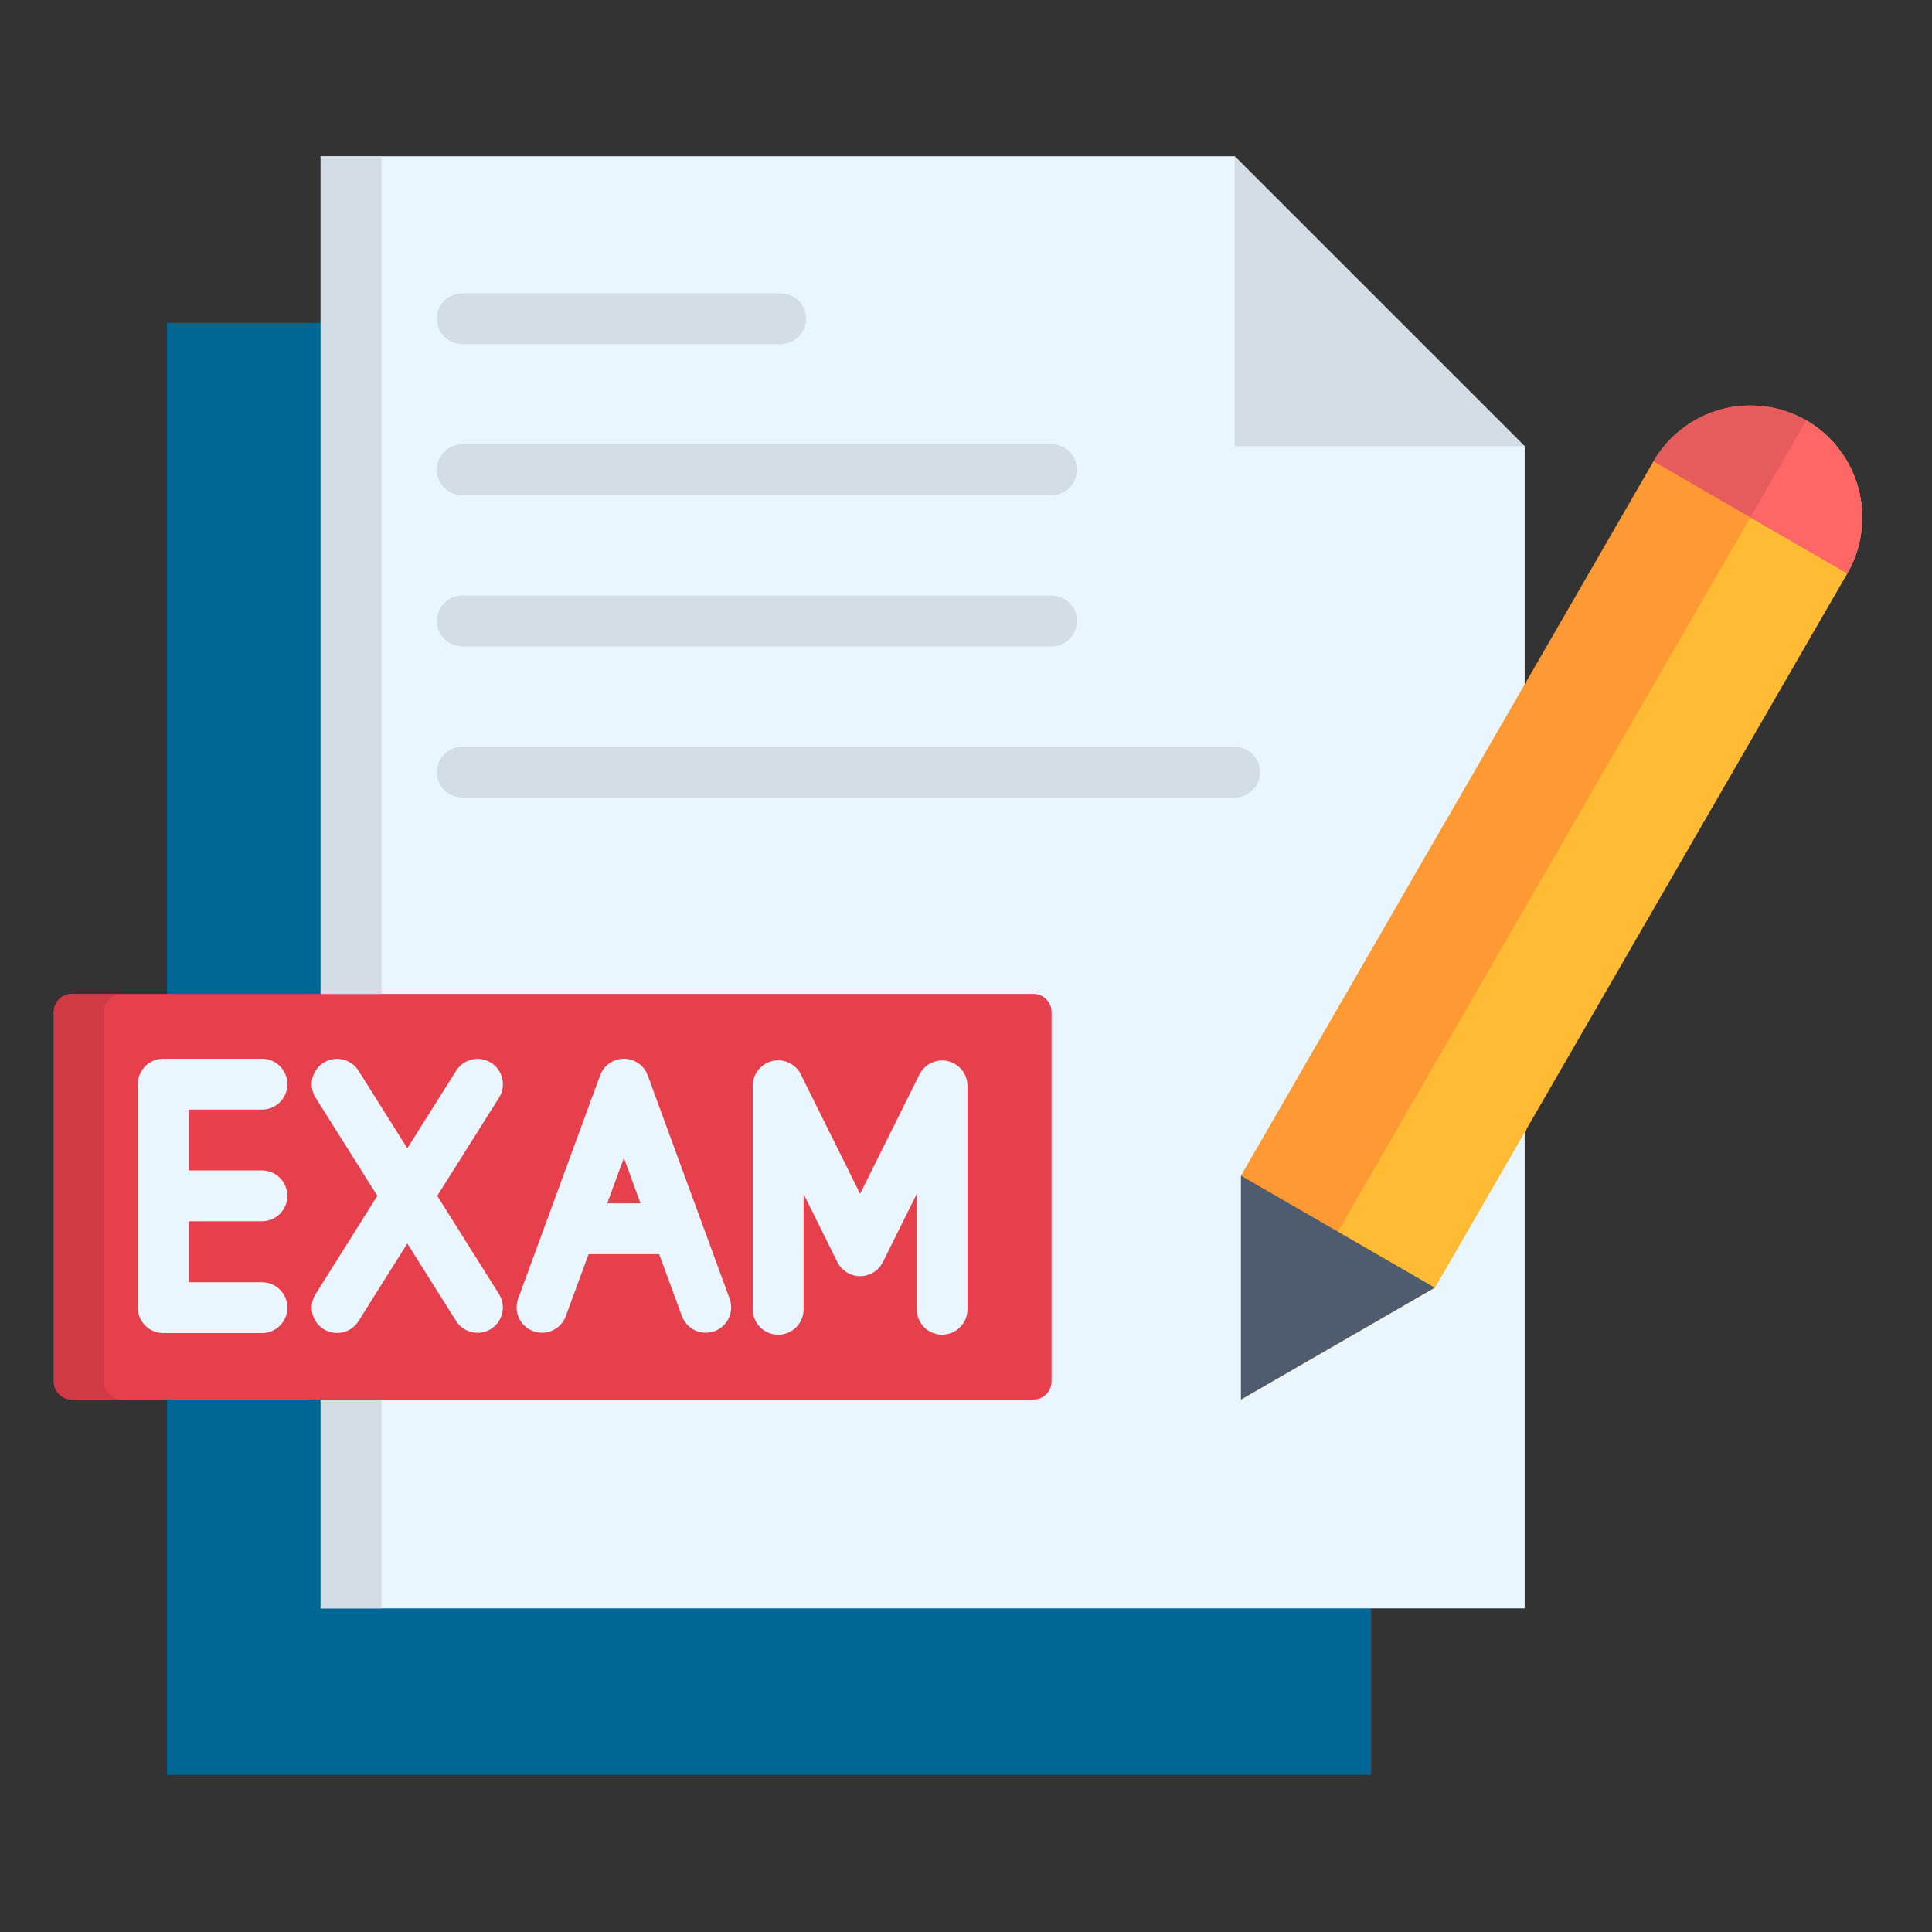 <svg xmlns="http://www.w3.org/2000/svg" xmlns:xlink="http://www.w3.org/1999/xlink" width="3000" zoomAndPan="magnify" viewBox="0 0 2250 2250" height="3000" preserveAspectRatio="xMidYMid meet" version="1.0"><rect x="0" y="0" width="2250" height="2250" fill="#333333" stroke="none"/><defs><clipPath id="ce26de0527"><path d="M 194 376 L 1597 376 L 1597 2067.09 L 194 2067.09 Z M 194 376 " clip-rule="nonzero"/></clipPath><clipPath id="f501e53671"><path d="M 373 181.68 L 1776 181.68 L 1776 1874 L 373 1874 Z M 373 181.68 " clip-rule="nonzero"/></clipPath><clipPath id="71a668f787"><path d="M 1437 181.68 L 1776 181.68 L 1776 520 L 1437 520 Z M 1437 181.68 " clip-rule="nonzero"/></clipPath><clipPath id="fc1d5b6944"><path d="M 62.664 1157 L 1225 1157 L 1225 1630 L 62.664 1630 Z M 62.664 1157 " clip-rule="nonzero"/></clipPath><clipPath id="91dac86004"><path d="M 373 181.68 L 445 181.68 L 445 1874 L 373 1874 Z M 373 181.68 " clip-rule="nonzero"/></clipPath><clipPath id="ac42d5b70e"><path d="M 62.664 1157 L 143 1157 L 143 1630 L 62.664 1630 Z M 62.664 1157 " clip-rule="nonzero"/></clipPath></defs><g clip-path="url(#ce26de0527)"><path fill="#006694" d="M 194.531 376.055 L 1596.781 376.055 L 1596.781 2067.199 L 194.531 2067.199 Z M 194.531 376.055 " fill-opacity="1" fill-rule="evenodd"/></g><g clip-path="url(#f501e53671)"><path fill="#eaf6ff" d="M 373.395 181.98 L 1437.926 181.98 L 1775.625 519.656 L 1775.625 1873.129 L 373.395 1873.129 Z M 373.395 181.98 " fill-opacity="1" fill-rule="evenodd"/></g><g clip-path="url(#71a668f787)"><path fill="#d3dde6" d="M 1437.926 181.98 L 1437.926 519.656 L 1775.625 519.656 Z M 1437.926 181.98 " fill-opacity="1" fill-rule="evenodd"/></g><path fill="#d3dde6" d="M 538.348 400.75 C 537.379 400.75 536.41 400.699 535.445 400.605 C 534.48 400.512 533.523 400.367 532.57 400.18 C 531.617 399.988 530.68 399.754 529.75 399.473 C 528.824 399.191 527.91 398.867 527.016 398.492 C 526.117 398.121 525.242 397.707 524.387 397.25 C 523.531 396.793 522.699 396.297 521.895 395.758 C 521.086 395.219 520.309 394.641 519.559 394.027 C 518.809 393.41 518.094 392.762 517.406 392.074 C 516.719 391.391 516.07 390.672 515.453 389.922 C 514.84 389.172 514.262 388.395 513.723 387.586 C 513.184 386.781 512.688 385.949 512.23 385.094 C 511.773 384.238 511.359 383.363 510.988 382.469 C 510.613 381.57 510.289 380.66 510.008 379.73 C 509.727 378.801 509.492 377.863 509.301 376.91 C 509.113 375.961 508.969 375.004 508.875 374.035 C 508.781 373.07 508.73 372.105 508.73 371.133 C 508.73 370.164 508.781 369.195 508.875 368.23 C 508.969 367.266 509.113 366.309 509.301 365.355 C 509.492 364.406 509.727 363.465 510.008 362.539 C 510.289 361.609 510.613 360.699 510.988 359.801 C 511.359 358.906 511.773 358.031 512.23 357.176 C 512.688 356.32 513.184 355.488 513.723 354.68 C 514.262 353.875 514.84 353.098 515.453 352.348 C 516.07 351.598 516.719 350.879 517.406 350.195 C 518.094 349.508 518.809 348.855 519.559 348.242 C 520.309 347.625 521.086 347.051 521.895 346.512 C 522.699 345.973 523.531 345.473 524.387 345.016 C 525.242 344.559 526.117 344.145 527.016 343.773 C 527.91 343.402 528.824 343.078 529.75 342.797 C 530.68 342.512 531.617 342.277 532.57 342.09 C 533.523 341.898 534.48 341.758 535.445 341.664 C 536.41 341.566 537.379 341.52 538.348 341.52 L 909.137 341.52 C 910.105 341.52 911.074 341.566 912.039 341.664 C 913.004 341.758 913.961 341.898 914.914 342.09 C 915.863 342.277 916.805 342.512 917.734 342.797 C 918.66 343.078 919.574 343.402 920.469 343.773 C 921.367 344.145 922.242 344.559 923.098 345.016 C 923.953 345.473 924.781 345.973 925.59 346.512 C 926.395 347.051 927.176 347.625 927.926 348.242 C 928.676 348.855 929.391 349.508 930.078 350.195 C 930.762 350.879 931.414 351.598 932.031 352.348 C 932.645 353.098 933.223 353.875 933.762 354.68 C 934.301 355.488 934.797 356.32 935.254 357.176 C 935.711 358.031 936.125 358.906 936.496 359.801 C 936.867 360.699 937.195 361.609 937.477 362.539 C 937.758 363.465 937.992 364.406 938.184 365.355 C 938.371 366.309 938.516 367.266 938.609 368.23 C 938.703 369.195 938.754 370.164 938.754 371.133 C 938.754 372.105 938.703 373.07 938.609 374.035 C 938.516 375.004 938.371 375.961 938.184 376.91 C 937.992 377.863 937.758 378.801 937.477 379.73 C 937.195 380.66 936.867 381.57 936.496 382.469 C 936.125 383.363 935.711 384.238 935.254 385.094 C 934.797 385.949 934.301 386.781 933.762 387.586 C 933.223 388.395 932.645 389.172 932.031 389.922 C 931.414 390.672 930.762 391.391 930.078 392.074 C 929.391 392.762 928.676 393.41 927.926 394.027 C 927.176 394.641 926.395 395.219 925.59 395.758 C 924.781 396.297 923.953 396.793 923.098 397.25 C 922.242 397.707 921.367 398.121 920.469 398.492 C 919.574 398.867 918.66 399.191 917.734 399.473 C 916.805 399.754 915.863 399.988 914.914 400.18 C 913.961 400.367 913.004 400.512 912.039 400.605 C 911.074 400.699 910.105 400.75 909.137 400.75 Z M 538.348 928.777 C 537.379 928.777 536.414 928.73 535.453 928.637 C 534.488 928.543 533.531 928.398 532.582 928.211 C 531.633 928.023 530.695 927.789 529.77 927.508 C 528.844 927.227 527.934 926.898 527.039 926.527 C 526.145 926.16 525.273 925.746 524.418 925.289 C 523.566 924.832 522.734 924.336 521.93 923.797 C 521.125 923.262 520.352 922.684 519.602 922.07 C 518.852 921.457 518.137 920.809 517.453 920.125 C 516.77 919.441 516.121 918.723 515.504 917.977 C 514.891 917.227 514.316 916.449 513.777 915.645 C 513.238 914.84 512.742 914.012 512.285 913.16 C 511.832 912.305 511.418 911.434 511.047 910.539 C 510.676 909.645 510.352 908.734 510.07 907.809 C 509.789 906.883 509.555 905.945 509.367 904.996 C 509.176 904.047 509.035 903.09 508.941 902.125 C 508.844 901.164 508.797 900.199 508.797 899.23 C 508.797 898.262 508.844 897.297 508.941 896.332 C 509.035 895.371 509.176 894.414 509.367 893.465 C 509.555 892.516 509.789 891.578 510.07 890.652 C 510.352 889.727 510.676 888.816 511.047 887.922 C 511.418 887.027 511.832 886.156 512.285 885.301 C 512.742 884.449 513.238 883.617 513.777 882.812 C 514.316 882.008 514.891 881.234 515.504 880.484 C 516.121 879.738 516.77 879.02 517.453 878.336 C 518.137 877.652 518.852 877.004 519.602 876.391 C 520.352 875.773 521.125 875.199 521.93 874.66 C 522.734 874.125 523.566 873.629 524.418 873.172 C 525.273 872.715 526.145 872.301 527.039 871.93 C 527.934 871.562 528.844 871.234 529.77 870.953 C 530.695 870.672 531.633 870.438 532.582 870.25 C 533.531 870.062 534.488 869.918 535.453 869.824 C 536.414 869.73 537.379 869.684 538.348 869.684 L 1437.941 869.684 C 1438.91 869.684 1439.875 869.73 1440.84 869.824 C 1441.801 869.918 1442.758 870.062 1443.707 870.25 C 1444.656 870.438 1445.594 870.672 1446.52 870.953 C 1447.445 871.234 1448.355 871.562 1449.25 871.93 C 1450.145 872.301 1451.02 872.715 1451.871 873.172 C 1452.727 873.629 1453.555 874.125 1454.359 874.66 C 1455.164 875.199 1455.941 875.773 1456.688 876.391 C 1457.438 877.004 1458.152 877.652 1458.836 878.336 C 1459.523 879.02 1460.172 879.738 1460.785 880.484 C 1461.398 881.234 1461.977 882.008 1462.512 882.812 C 1463.051 883.617 1463.547 884.449 1464.004 885.301 C 1464.461 886.156 1464.871 887.027 1465.242 887.922 C 1465.613 888.816 1465.938 889.727 1466.219 890.652 C 1466.5 891.578 1466.734 892.516 1466.926 893.465 C 1467.113 894.414 1467.254 895.371 1467.352 896.332 C 1467.445 897.297 1467.492 898.262 1467.492 899.23 C 1467.492 900.199 1467.445 901.164 1467.352 902.125 C 1467.254 903.09 1467.113 904.047 1466.926 904.996 C 1466.734 905.945 1466.5 906.883 1466.219 907.809 C 1465.938 908.734 1465.613 909.645 1465.242 910.539 C 1464.871 911.434 1464.461 912.305 1464.004 913.16 C 1463.547 914.012 1463.051 914.84 1462.512 915.645 C 1461.977 916.449 1461.398 917.227 1460.785 917.977 C 1460.172 918.723 1459.523 919.441 1458.836 920.125 C 1458.152 920.809 1457.438 921.457 1456.688 922.07 C 1455.941 922.684 1455.164 923.262 1454.359 923.797 C 1453.555 924.336 1452.727 924.832 1451.871 925.289 C 1451.02 925.746 1450.145 926.16 1449.25 926.527 C 1448.355 926.898 1447.445 927.227 1446.52 927.508 C 1445.594 927.789 1444.656 928.023 1443.707 928.211 C 1442.758 928.398 1441.801 928.543 1440.84 928.637 C 1439.875 928.73 1438.91 928.777 1437.941 928.777 Z M 538.348 752.809 C 537.379 752.809 536.41 752.762 535.445 752.664 C 534.48 752.57 533.523 752.43 532.57 752.238 C 531.617 752.051 530.68 751.816 529.75 751.531 C 528.824 751.25 527.91 750.926 527.016 750.555 C 526.117 750.184 525.242 749.77 524.387 749.312 C 523.531 748.855 522.699 748.355 521.895 747.816 C 521.086 747.277 520.309 746.703 519.559 746.086 C 518.809 745.473 518.094 744.82 517.406 744.133 C 516.719 743.449 516.07 742.73 515.453 741.98 C 514.84 741.23 514.262 740.453 513.723 739.648 C 513.184 738.84 512.688 738.008 512.23 737.152 C 511.773 736.297 511.359 735.422 510.988 734.527 C 510.613 733.629 510.289 732.719 510.008 731.789 C 509.727 730.863 509.492 729.922 509.301 728.973 C 509.113 728.02 508.969 727.062 508.875 726.098 C 508.781 725.133 508.73 724.164 508.73 723.195 C 508.73 722.223 508.781 721.258 508.875 720.293 C 508.969 719.324 509.113 718.367 509.301 717.418 C 509.492 716.465 509.727 715.527 510.008 714.598 C 510.289 713.668 510.613 712.758 510.988 711.859 C 511.359 710.965 511.773 710.09 512.23 709.234 C 512.688 708.379 513.184 707.547 513.723 706.742 C 514.262 705.934 514.84 705.156 515.453 704.406 C 516.07 703.656 516.719 702.938 517.406 702.254 C 518.094 701.566 518.809 700.918 519.559 700.301 C 520.309 699.688 521.086 699.109 521.895 698.57 C 522.699 698.031 523.531 697.535 524.387 697.078 C 525.242 696.621 526.117 696.207 527.016 695.836 C 527.91 695.465 528.824 695.137 529.75 694.855 C 530.68 694.574 531.617 694.34 532.57 694.148 C 533.523 693.961 534.48 693.816 535.445 693.723 C 536.41 693.629 537.379 693.578 538.348 693.578 L 1224.66 693.578 C 1225.629 693.578 1226.598 693.629 1227.562 693.723 C 1228.527 693.816 1229.484 693.961 1230.438 694.148 C 1231.391 694.34 1232.328 694.574 1233.258 694.855 C 1234.184 695.137 1235.098 695.465 1235.992 695.836 C 1236.891 696.207 1237.766 696.621 1238.621 697.078 C 1239.477 697.535 1240.309 698.031 1241.113 698.57 C 1241.922 699.109 1242.699 699.688 1243.449 700.301 C 1244.199 700.918 1244.914 701.566 1245.602 702.254 C 1246.289 702.938 1246.938 703.656 1247.555 704.406 C 1248.168 705.156 1248.746 705.934 1249.285 706.742 C 1249.824 707.547 1250.32 708.379 1250.777 709.234 C 1251.234 710.09 1251.652 710.965 1252.023 711.859 C 1252.395 712.758 1252.719 713.668 1253 714.598 C 1253.281 715.527 1253.52 716.465 1253.707 717.418 C 1253.895 718.367 1254.039 719.324 1254.133 720.293 C 1254.23 721.258 1254.277 722.223 1254.277 723.195 C 1254.277 724.164 1254.23 725.133 1254.133 726.098 C 1254.039 727.062 1253.895 728.02 1253.707 728.973 C 1253.52 729.922 1253.281 730.863 1253 731.789 C 1252.719 732.719 1252.395 733.629 1252.023 734.527 C 1251.648 735.422 1251.234 736.297 1250.777 737.152 C 1250.32 738.008 1249.824 738.84 1249.285 739.648 C 1248.746 740.453 1248.168 741.23 1247.555 741.98 C 1246.938 742.73 1246.289 743.449 1245.602 744.133 C 1244.914 744.82 1244.199 745.473 1243.449 746.086 C 1242.699 746.703 1241.922 747.277 1241.113 747.816 C 1240.309 748.355 1239.477 748.855 1238.621 749.312 C 1237.766 749.77 1236.891 750.184 1235.992 750.555 C 1235.098 750.926 1234.184 751.25 1233.258 751.531 C 1232.328 751.816 1231.391 752.051 1230.438 752.238 C 1229.484 752.43 1228.527 752.57 1227.562 752.664 C 1226.598 752.762 1225.629 752.809 1224.66 752.809 Z M 538.348 576.719 C 537.379 576.719 536.41 576.672 535.445 576.574 C 534.48 576.48 533.523 576.34 532.57 576.148 C 531.617 575.961 530.68 575.727 529.75 575.445 C 528.824 575.16 527.91 574.836 527.016 574.465 C 526.117 574.094 525.242 573.68 524.387 573.223 C 523.531 572.766 522.699 572.266 521.895 571.727 C 521.086 571.188 520.309 570.613 519.559 569.996 C 518.809 569.383 518.094 568.73 517.406 568.043 C 516.719 567.359 516.07 566.641 515.453 565.891 C 514.84 565.141 514.262 564.363 513.723 563.559 C 513.184 562.75 512.688 561.918 512.23 561.066 C 511.773 560.211 511.359 559.332 510.988 558.438 C 510.613 557.543 510.289 556.629 510.008 555.699 C 509.727 554.773 509.492 553.832 509.301 552.883 C 509.113 551.93 508.969 550.973 508.875 550.008 C 508.781 549.043 508.73 548.074 508.73 547.105 C 508.73 546.133 508.781 545.168 508.875 544.203 C 508.969 543.238 509.113 542.277 509.301 541.328 C 509.492 540.375 509.727 539.438 510.008 538.508 C 510.289 537.578 510.613 536.668 510.988 535.773 C 511.359 534.875 511.773 534 512.23 533.145 C 512.688 532.289 513.184 531.457 513.723 530.652 C 514.262 529.844 514.84 529.066 515.453 528.316 C 516.07 527.566 516.719 526.852 517.406 526.164 C 518.094 525.477 518.809 524.828 519.559 524.211 C 520.309 523.598 521.086 523.02 521.895 522.48 C 522.699 521.941 523.531 521.445 524.387 520.988 C 525.242 520.531 526.117 520.117 527.016 519.746 C 527.91 519.375 528.824 519.047 529.75 518.766 C 530.68 518.484 531.617 518.25 532.57 518.059 C 533.523 517.871 534.48 517.727 535.445 517.633 C 536.41 517.539 537.379 517.492 538.348 517.492 L 1224.66 517.492 C 1225.629 517.492 1226.598 517.539 1227.562 517.633 C 1228.527 517.727 1229.484 517.871 1230.438 518.059 C 1231.391 518.25 1232.328 518.484 1233.258 518.766 C 1234.184 519.047 1235.098 519.375 1235.992 519.746 C 1236.891 520.117 1237.766 520.531 1238.621 520.988 C 1239.477 521.445 1240.309 521.941 1241.113 522.48 C 1241.922 523.02 1242.699 523.598 1243.449 524.211 C 1244.199 524.828 1244.914 525.477 1245.602 526.164 C 1246.289 526.852 1246.938 527.566 1247.555 528.316 C 1248.168 529.066 1248.746 529.844 1249.285 530.652 C 1249.824 531.457 1250.32 532.289 1250.777 533.145 C 1251.238 534 1251.652 534.875 1252.023 535.773 C 1252.395 536.668 1252.719 537.578 1253 538.508 C 1253.281 539.438 1253.52 540.375 1253.707 541.328 C 1253.895 542.277 1254.039 543.238 1254.133 544.203 C 1254.23 545.168 1254.277 546.133 1254.277 547.105 C 1254.277 548.074 1254.23 549.043 1254.133 550.008 C 1254.039 550.973 1253.895 551.93 1253.707 552.883 C 1253.52 553.832 1253.281 554.773 1253 555.699 C 1252.719 556.629 1252.395 557.543 1252.023 558.438 C 1251.652 559.332 1251.238 560.211 1250.777 561.066 C 1250.32 561.918 1249.824 562.75 1249.285 563.559 C 1248.746 564.363 1248.168 565.141 1247.555 565.891 C 1246.938 566.641 1246.289 567.359 1245.602 568.043 C 1244.914 568.73 1244.199 569.383 1243.449 569.996 C 1242.699 570.613 1241.922 571.188 1241.113 571.727 C 1240.309 572.266 1239.477 572.766 1238.621 573.223 C 1237.766 573.68 1236.891 574.094 1235.992 574.465 C 1235.098 574.836 1234.184 575.16 1233.258 575.445 C 1232.328 575.727 1231.391 575.961 1230.438 576.148 C 1229.484 576.34 1228.527 576.48 1227.562 576.574 C 1226.598 576.672 1225.629 576.719 1224.66 576.719 Z M 538.348 576.719 " fill-opacity="1" fill-rule="nonzero"/><g clip-path="url(#fc1d5b6944)"><path fill="#e6404d" d="M 83.762 1157.496 L 1203.562 1157.496 C 1204.25 1157.496 1204.938 1157.527 1205.621 1157.598 C 1206.309 1157.664 1206.988 1157.766 1207.664 1157.898 C 1208.34 1158.031 1209.004 1158.199 1209.664 1158.398 C 1210.324 1158.598 1210.973 1158.828 1211.605 1159.09 C 1212.242 1159.355 1212.867 1159.648 1213.473 1159.973 C 1214.082 1160.293 1214.672 1160.648 1215.246 1161.027 C 1215.816 1161.41 1216.371 1161.816 1216.902 1162.254 C 1217.438 1162.688 1217.949 1163.148 1218.438 1163.633 C 1218.926 1164.121 1219.387 1164.629 1219.824 1165.156 C 1220.266 1165.688 1220.676 1166.238 1221.062 1166.812 C 1221.445 1167.383 1221.801 1167.969 1222.129 1168.574 C 1222.453 1169.18 1222.75 1169.801 1223.02 1170.438 C 1223.285 1171.07 1223.52 1171.719 1223.723 1172.375 C 1223.926 1173.031 1224.094 1173.699 1224.234 1174.375 C 1224.371 1175.047 1224.477 1175.727 1224.547 1176.414 C 1224.617 1177.098 1224.656 1177.785 1224.66 1178.473 L 1224.66 1608.812 C 1224.66 1609.504 1224.625 1610.191 1224.555 1610.879 C 1224.488 1611.566 1224.383 1612.25 1224.25 1612.926 C 1224.113 1613.602 1223.945 1614.27 1223.746 1614.934 C 1223.543 1615.594 1223.309 1616.242 1223.047 1616.879 C 1222.781 1617.52 1222.484 1618.141 1222.16 1618.75 C 1221.832 1619.359 1221.477 1619.949 1221.094 1620.523 C 1220.711 1621.098 1220.301 1621.652 1219.859 1622.188 C 1219.422 1622.719 1218.961 1623.23 1218.473 1623.719 C 1217.984 1624.207 1217.473 1624.672 1216.938 1625.109 C 1216.402 1625.547 1215.852 1625.957 1215.277 1626.344 C 1214.703 1626.727 1214.109 1627.082 1213.5 1627.406 C 1212.891 1627.734 1212.27 1628.027 1211.633 1628.293 C 1210.992 1628.559 1210.344 1628.789 1209.684 1628.992 C 1209.023 1629.191 1208.352 1629.363 1207.676 1629.496 C 1207 1629.633 1206.316 1629.734 1205.629 1629.805 C 1204.941 1629.871 1204.254 1629.906 1203.562 1629.906 L 83.762 1629.906 C 83.074 1629.906 82.383 1629.871 81.695 1629.805 C 81.008 1629.734 80.328 1629.633 79.648 1629.496 C 78.973 1629.363 78.305 1629.191 77.645 1628.992 C 76.98 1628.793 76.332 1628.559 75.695 1628.293 C 75.059 1628.027 74.434 1627.734 73.824 1627.406 C 73.215 1627.082 72.625 1626.727 72.051 1626.344 C 71.477 1625.957 70.922 1625.547 70.387 1625.109 C 69.855 1624.672 69.344 1624.207 68.855 1623.719 C 68.367 1623.23 67.902 1622.719 67.465 1622.188 C 67.027 1621.652 66.617 1621.098 66.23 1620.523 C 65.848 1619.949 65.492 1619.359 65.168 1618.75 C 64.84 1618.141 64.547 1617.52 64.281 1616.879 C 64.016 1616.242 63.781 1615.594 63.582 1614.934 C 63.379 1614.27 63.211 1613.602 63.078 1612.926 C 62.941 1612.25 62.84 1611.566 62.77 1610.879 C 62.703 1610.191 62.668 1609.504 62.664 1608.812 L 62.664 1178.473 C 62.672 1177.785 62.707 1177.098 62.777 1176.414 C 62.852 1175.727 62.953 1175.047 63.094 1174.375 C 63.23 1173.699 63.402 1173.031 63.605 1172.375 C 63.809 1171.719 64.043 1171.07 64.309 1170.438 C 64.574 1169.801 64.871 1169.18 65.199 1168.574 C 65.523 1167.969 65.879 1167.383 66.266 1166.812 C 66.648 1166.238 67.062 1165.688 67.5 1165.16 C 67.938 1164.629 68.402 1164.121 68.891 1163.633 C 69.379 1163.148 69.887 1162.688 70.422 1162.254 C 70.953 1161.816 71.508 1161.41 72.082 1161.027 C 72.652 1160.648 73.246 1160.293 73.852 1159.973 C 74.461 1159.648 75.082 1159.355 75.719 1159.09 C 76.355 1158.828 77.004 1158.598 77.66 1158.398 C 78.32 1158.199 78.988 1158.031 79.664 1157.898 C 80.336 1157.766 81.02 1157.664 81.703 1157.598 C 82.387 1157.527 83.074 1157.496 83.762 1157.496 Z M 83.762 1157.496 " fill-opacity="1" fill-rule="evenodd"/></g><path fill="#eaf6ff" d="M 658.828 1533.055 C 658.488 1533.949 658.102 1534.832 657.676 1535.691 C 657.246 1536.551 656.777 1537.391 656.27 1538.203 C 655.758 1539.02 655.211 1539.809 654.625 1540.566 C 654.039 1541.328 653.418 1542.062 652.758 1542.762 C 652.102 1543.461 651.41 1544.129 650.688 1544.762 C 649.965 1545.398 649.215 1545.992 648.434 1546.555 C 647.652 1547.113 646.848 1547.637 646.016 1548.117 C 645.184 1548.598 644.332 1549.039 643.457 1549.438 C 642.582 1549.836 641.691 1550.191 640.781 1550.5 C 639.871 1550.812 638.949 1551.078 638.016 1551.301 C 637.078 1551.523 636.137 1551.699 635.184 1551.828 C 634.23 1551.957 633.273 1552.039 632.316 1552.078 C 631.355 1552.113 630.395 1552.102 629.434 1552.047 C 628.477 1551.988 627.523 1551.883 626.574 1551.734 C 625.625 1551.582 624.684 1551.387 623.754 1551.145 C 622.824 1550.902 621.906 1550.617 621.004 1550.285 C 620.102 1549.953 619.219 1549.582 618.355 1549.164 C 617.488 1548.746 616.645 1548.289 615.824 1547.789 C 615.004 1547.289 614.207 1546.75 613.441 1546.172 C 612.672 1545.594 611.934 1544.98 611.227 1544.332 C 610.516 1543.684 609.84 1543.004 609.199 1542.285 C 608.555 1541.57 607.949 1540.828 607.383 1540.055 C 606.812 1539.281 606.281 1538.48 605.789 1537.652 C 605.297 1536.828 604.848 1535.98 604.438 1535.109 C 604.031 1534.242 603.664 1533.352 603.344 1532.449 C 603.02 1531.543 602.742 1530.625 602.512 1529.691 C 602.277 1528.758 602.09 1527.816 601.949 1526.867 C 601.809 1525.918 601.715 1524.961 601.668 1524 C 601.617 1523.043 601.617 1522.082 601.664 1521.121 C 601.711 1520.164 601.801 1519.207 601.941 1518.258 C 602.082 1517.305 602.266 1516.363 602.496 1515.43 C 602.727 1514.496 603.004 1513.578 603.324 1512.672 L 698.867 1252.434 C 699.383 1251.02 700.004 1249.652 700.73 1248.332 C 701.457 1247.016 702.277 1245.758 703.195 1244.562 C 704.113 1243.371 705.113 1242.254 706.203 1241.211 C 707.293 1240.172 708.453 1239.219 709.688 1238.355 C 710.918 1237.496 712.211 1236.73 713.562 1236.066 C 714.914 1235.398 716.305 1234.84 717.742 1234.387 C 719.18 1233.938 720.641 1233.594 722.129 1233.367 C 723.617 1233.137 725.113 1233.023 726.621 1233.023 C 728.125 1233.023 729.621 1233.137 731.109 1233.367 C 732.598 1233.594 734.059 1233.938 735.496 1234.387 C 736.934 1234.84 738.324 1235.398 739.676 1236.066 C 741.027 1236.73 742.32 1237.496 743.551 1238.355 C 744.785 1239.219 745.945 1240.172 747.035 1241.211 C 748.125 1242.254 749.125 1243.371 750.043 1244.562 C 750.961 1245.758 751.781 1247.016 752.508 1248.332 C 753.234 1249.652 753.855 1251.02 754.371 1252.434 L 849.801 1512.672 C 850.121 1513.578 850.395 1514.496 850.629 1515.43 C 850.859 1516.363 851.043 1517.305 851.184 1518.258 C 851.32 1519.207 851.414 1520.164 851.461 1521.121 C 851.504 1522.082 851.504 1523.043 851.457 1524 C 851.41 1524.961 851.316 1525.918 851.172 1526.867 C 851.031 1527.816 850.848 1528.758 850.613 1529.691 C 850.379 1530.625 850.102 1531.543 849.781 1532.449 C 849.457 1533.352 849.094 1534.242 848.684 1535.109 C 848.273 1535.98 847.824 1536.828 847.332 1537.652 C 846.844 1538.48 846.312 1539.281 845.742 1540.055 C 845.172 1540.828 844.566 1541.57 843.926 1542.285 C 843.281 1543.004 842.605 1543.684 841.898 1544.332 C 841.191 1544.98 840.453 1545.594 839.684 1546.172 C 838.914 1546.75 838.121 1547.289 837.301 1547.789 C 836.477 1548.285 835.637 1548.746 834.77 1549.164 C 833.902 1549.582 833.02 1549.953 832.117 1550.285 C 831.215 1550.617 830.301 1550.902 829.371 1551.145 C 828.438 1551.387 827.5 1551.582 826.551 1551.734 C 825.602 1551.883 824.648 1551.988 823.688 1552.047 C 822.73 1552.102 821.77 1552.113 820.809 1552.078 C 819.848 1552.039 818.891 1551.957 817.941 1551.828 C 816.988 1551.699 816.043 1551.523 815.109 1551.301 C 814.172 1551.078 813.25 1550.812 812.344 1550.5 C 811.434 1550.191 810.543 1549.836 809.668 1549.438 C 808.793 1549.039 807.938 1548.598 807.109 1548.117 C 806.277 1547.637 805.469 1547.113 804.688 1546.555 C 803.906 1545.992 803.156 1545.398 802.434 1544.762 C 801.711 1544.129 801.02 1543.461 800.363 1542.762 C 799.707 1542.062 799.086 1541.328 798.496 1540.566 C 797.91 1539.809 797.363 1539.02 796.855 1538.203 C 796.344 1537.391 795.875 1536.551 795.449 1535.691 C 795.02 1534.832 794.637 1533.949 794.293 1533.055 L 767.68 1460.664 L 685.43 1460.664 Z M 726.562 1348.449 L 707.145 1401.434 L 745.984 1401.434 Z M 417.508 1538.566 C 416.996 1539.383 416.441 1540.176 415.852 1540.938 C 415.258 1541.703 414.629 1542.438 413.965 1543.141 C 413.301 1543.84 412.605 1544.508 411.875 1545.145 C 411.145 1545.777 410.387 1546.375 409.598 1546.934 C 408.809 1547.492 407.996 1548.012 407.156 1548.492 C 406.316 1548.973 405.457 1549.41 404.574 1549.805 C 403.691 1550.199 402.793 1550.551 401.875 1550.855 C 400.957 1551.164 400.027 1551.422 399.086 1551.637 C 398.145 1551.855 397.191 1552.023 396.234 1552.145 C 395.273 1552.266 394.312 1552.34 393.344 1552.367 C 392.379 1552.395 391.414 1552.375 390.449 1552.305 C 389.484 1552.238 388.527 1552.125 387.574 1551.961 C 386.621 1551.801 385.676 1551.594 384.742 1551.336 C 383.812 1551.082 382.895 1550.785 381.988 1550.438 C 381.086 1550.094 380.203 1549.707 379.336 1549.273 C 378.473 1548.844 377.629 1548.371 376.812 1547.855 C 375.992 1547.34 375.203 1546.789 374.438 1546.195 C 373.672 1545.605 372.941 1544.977 372.238 1544.312 C 371.535 1543.648 370.867 1542.953 370.234 1542.223 C 369.598 1541.492 369 1540.734 368.441 1539.945 C 367.883 1539.156 367.363 1538.344 366.883 1537.504 C 366.402 1536.664 365.969 1535.805 365.57 1534.922 C 365.176 1534.039 364.828 1533.137 364.52 1532.223 C 364.215 1531.305 363.953 1530.375 363.738 1529.434 C 363.523 1528.492 363.355 1527.539 363.23 1526.582 C 363.109 1525.621 363.035 1524.66 363.008 1523.691 C 362.98 1522.727 363 1521.762 363.07 1520.797 C 363.137 1519.832 363.25 1518.875 363.414 1517.922 C 363.574 1516.969 363.785 1516.023 364.039 1515.094 C 364.293 1514.16 364.594 1513.242 364.938 1512.34 C 365.281 1511.434 365.668 1510.551 366.102 1509.688 C 366.531 1508.82 367.004 1507.98 367.52 1507.16 L 439.449 1392.68 L 367.523 1278.336 C 367.012 1277.52 366.539 1276.676 366.109 1275.812 C 365.676 1274.949 365.289 1274.062 364.945 1273.16 C 364.602 1272.258 364.305 1271.34 364.051 1270.406 C 363.797 1269.477 363.59 1268.531 363.426 1267.582 C 363.266 1266.629 363.152 1265.668 363.086 1264.707 C 363.02 1263.742 363 1262.777 363.027 1261.812 C 363.055 1260.848 363.129 1259.883 363.25 1258.926 C 363.375 1257.969 363.543 1257.016 363.758 1256.074 C 363.973 1255.133 364.234 1254.203 364.539 1253.289 C 364.848 1252.371 365.199 1251.473 365.594 1250.59 C 365.988 1249.711 366.426 1248.848 366.906 1248.012 C 367.383 1247.172 367.902 1246.359 368.461 1245.57 C 369.023 1244.781 369.617 1244.023 370.254 1243.293 C 370.887 1242.566 371.555 1241.867 372.258 1241.207 C 372.957 1240.543 373.691 1239.914 374.457 1239.32 C 375.219 1238.73 376.012 1238.176 376.828 1237.664 C 377.648 1237.148 378.488 1236.676 379.352 1236.246 C 380.219 1235.812 381.102 1235.426 382.004 1235.082 C 382.906 1234.738 383.824 1234.438 384.754 1234.184 C 385.688 1233.93 386.629 1233.719 387.582 1233.559 C 388.535 1233.395 389.492 1233.281 390.457 1233.211 C 391.422 1233.145 392.387 1233.125 393.352 1233.152 C 394.316 1233.176 395.281 1233.25 396.238 1233.375 C 397.195 1233.496 398.148 1233.664 399.09 1233.875 C 400.031 1234.09 400.961 1234.352 401.879 1234.656 C 402.793 1234.965 403.691 1235.312 404.574 1235.707 C 405.457 1236.102 406.316 1236.539 407.156 1237.016 C 407.996 1237.496 408.812 1238.012 409.598 1238.57 C 410.387 1239.129 411.148 1239.727 411.875 1240.359 C 412.605 1240.992 413.305 1241.66 413.969 1242.363 C 414.633 1243.062 415.262 1243.797 415.852 1244.559 C 416.445 1245.32 417 1246.113 417.516 1246.93 L 474.336 1337.316 L 531.281 1246.93 C 531.797 1246.113 532.348 1245.324 532.941 1244.562 C 533.531 1243.801 534.16 1243.066 534.824 1242.367 C 535.488 1241.668 536.184 1241 536.914 1240.367 C 537.645 1239.734 538.402 1239.141 539.191 1238.582 C 539.977 1238.027 540.789 1237.508 541.629 1237.031 C 542.469 1236.555 543.328 1236.117 544.207 1235.723 C 545.09 1235.332 545.988 1234.98 546.906 1234.676 C 547.82 1234.371 548.75 1234.113 549.691 1233.898 C 550.633 1233.684 551.582 1233.52 552.539 1233.398 C 553.496 1233.277 554.457 1233.203 555.422 1233.176 C 556.387 1233.152 557.352 1233.172 558.312 1233.242 C 559.277 1233.309 560.234 1233.426 561.184 1233.59 C 562.137 1233.75 563.078 1233.961 564.008 1234.215 C 564.938 1234.469 565.855 1234.77 566.754 1235.117 C 567.656 1235.461 568.539 1235.848 569.402 1236.281 C 570.266 1236.715 571.105 1237.188 571.922 1237.699 C 572.738 1238.215 573.527 1238.77 574.289 1239.359 C 575.051 1239.953 575.785 1240.578 576.484 1241.242 C 577.184 1241.906 577.852 1242.602 578.484 1243.332 C 579.117 1244.062 579.711 1244.82 580.27 1245.609 C 580.824 1246.395 581.344 1247.207 581.82 1248.047 C 582.301 1248.887 582.734 1249.746 583.129 1250.625 C 583.52 1251.508 583.871 1252.406 584.176 1253.324 C 584.48 1254.238 584.738 1255.168 584.953 1256.105 C 585.168 1257.047 585.336 1257.996 585.453 1258.957 C 585.574 1259.914 585.648 1260.875 585.676 1261.84 C 585.699 1262.805 585.68 1263.766 585.609 1264.73 C 585.543 1265.691 585.426 1266.648 585.266 1267.602 C 585.102 1268.551 584.891 1269.492 584.637 1270.422 C 584.383 1271.355 584.082 1272.27 583.738 1273.172 C 583.391 1274.074 583.004 1274.953 582.57 1275.816 C 582.141 1276.68 581.668 1277.52 581.152 1278.336 L 509.223 1392.68 L 581.152 1507.16 C 581.66 1507.977 582.125 1508.816 582.551 1509.68 C 582.977 1510.543 583.359 1511.422 583.699 1512.32 C 584.039 1513.223 584.332 1514.137 584.582 1515.062 C 584.832 1515.992 585.035 1516.93 585.195 1517.879 C 585.352 1518.828 585.465 1519.781 585.527 1520.742 C 585.594 1521.699 585.609 1522.66 585.582 1523.621 C 585.551 1524.582 585.477 1525.539 585.352 1526.496 C 585.23 1527.449 585.059 1528.395 584.844 1529.328 C 584.629 1530.266 584.367 1531.191 584.062 1532.102 C 583.754 1533.016 583.406 1533.91 583.012 1534.785 C 582.617 1535.664 582.18 1536.52 581.703 1537.355 C 581.227 1538.188 580.711 1538.996 580.152 1539.781 C 579.594 1540.566 579 1541.32 578.371 1542.047 C 577.742 1542.773 577.074 1543.465 576.379 1544.125 C 575.68 1544.785 574.949 1545.41 574.191 1546 C 573.43 1546.59 572.645 1547.141 571.828 1547.652 C 571.016 1548.164 570.18 1548.637 569.32 1549.066 C 568.461 1549.5 567.582 1549.887 566.684 1550.23 C 565.785 1550.574 564.871 1550.875 563.945 1551.129 C 563.02 1551.383 562.082 1551.594 561.133 1551.758 C 560.188 1551.922 559.234 1552.039 558.273 1552.105 C 557.316 1552.176 556.355 1552.199 555.395 1552.176 C 554.434 1552.152 553.473 1552.082 552.52 1551.965 C 551.566 1551.848 550.617 1551.684 549.68 1551.473 C 548.742 1551.262 547.816 1551.004 546.902 1550.703 C 545.988 1550.402 545.094 1550.059 544.215 1549.672 C 543.336 1549.281 542.477 1548.852 541.641 1548.379 C 540.801 1547.906 539.988 1547.395 539.203 1546.84 C 538.414 1546.289 537.656 1545.699 536.926 1545.074 C 536.199 1544.445 535.5 1543.785 534.836 1543.09 C 534.172 1542.398 533.543 1541.672 532.949 1540.914 C 532.355 1540.16 531.797 1539.375 531.281 1538.566 L 474.332 1448.184 Z M 160.488 1262.621 C 160.492 1261.652 160.543 1260.684 160.637 1259.719 C 160.734 1258.758 160.879 1257.797 161.07 1256.848 C 161.258 1255.898 161.496 1254.957 161.777 1254.031 C 162.062 1253.105 162.387 1252.191 162.758 1251.297 C 163.133 1250.402 163.547 1249.527 164.004 1248.672 C 164.461 1247.816 164.961 1246.988 165.5 1246.184 C 166.039 1245.375 166.613 1244.598 167.23 1243.848 C 167.844 1243.102 168.496 1242.383 169.18 1241.699 C 169.867 1241.012 170.586 1240.363 171.332 1239.746 C 172.082 1239.133 172.859 1238.555 173.664 1238.016 C 174.473 1237.477 175.301 1236.977 176.156 1236.52 C 177.012 1236.062 177.887 1235.648 178.781 1235.277 C 179.676 1234.906 180.59 1234.578 181.516 1234.297 C 182.441 1234.012 183.383 1233.777 184.332 1233.586 C 185.281 1233.395 186.242 1233.25 187.207 1233.156 C 188.168 1233.059 189.137 1233.008 190.105 1233.008 C 190.867 1232.988 191.629 1233.027 192.387 1233.125 C 193.102 1233.027 193.82 1232.988 194.539 1233.008 L 305.062 1233.008 C 306.031 1233.008 307 1233.055 307.965 1233.148 C 308.93 1233.246 309.891 1233.387 310.84 1233.574 C 311.793 1233.766 312.73 1234 313.66 1234.281 C 314.59 1234.562 315.5 1234.891 316.395 1235.262 C 317.293 1235.633 318.168 1236.047 319.023 1236.504 C 319.879 1236.961 320.711 1237.461 321.516 1237.996 C 322.324 1238.535 323.102 1239.113 323.852 1239.73 C 324.602 1240.344 325.32 1240.996 326.004 1241.68 C 326.691 1242.367 327.34 1243.086 327.957 1243.836 C 328.57 1244.586 329.148 1245.363 329.688 1246.168 C 330.227 1246.977 330.723 1247.805 331.184 1248.66 C 331.641 1249.516 332.055 1250.391 332.426 1251.289 C 332.797 1252.184 333.121 1253.098 333.402 1254.023 C 333.684 1254.953 333.922 1255.895 334.109 1256.844 C 334.301 1257.797 334.441 1258.754 334.535 1259.719 C 334.633 1260.684 334.68 1261.652 334.68 1262.621 C 334.68 1263.59 334.633 1264.559 334.535 1265.523 C 334.441 1266.488 334.301 1267.449 334.109 1268.398 C 333.922 1269.352 333.684 1270.289 333.402 1271.219 C 333.121 1272.145 332.797 1273.059 332.426 1273.953 C 332.055 1274.852 331.641 1275.727 331.184 1276.582 C 330.723 1277.438 330.227 1278.266 329.688 1279.074 C 329.148 1279.879 328.57 1280.66 327.957 1281.41 C 327.34 1282.156 326.691 1282.875 326.004 1283.562 C 325.32 1284.246 324.602 1284.898 323.852 1285.512 C 323.102 1286.129 322.324 1286.707 321.516 1287.246 C 320.711 1287.785 319.879 1288.281 319.023 1288.738 C 318.168 1289.195 317.293 1289.609 316.395 1289.98 C 315.5 1290.352 314.586 1290.68 313.66 1290.961 C 312.73 1291.242 311.793 1291.477 310.84 1291.668 C 309.891 1291.855 308.93 1291.996 307.965 1292.094 C 307 1292.188 306.031 1292.234 305.062 1292.234 L 219.711 1292.234 L 219.711 1363.078 L 305.062 1363.078 C 306.031 1363.082 306.996 1363.129 307.961 1363.227 C 308.926 1363.324 309.883 1363.469 310.832 1363.66 C 311.781 1363.848 312.719 1364.086 313.648 1364.367 C 314.574 1364.652 315.484 1364.977 316.379 1365.352 C 317.273 1365.723 318.148 1366.137 319 1366.594 C 319.855 1367.051 320.684 1367.551 321.488 1368.09 C 322.293 1368.629 323.07 1369.207 323.816 1369.82 C 324.566 1370.438 325.281 1371.09 325.969 1371.773 C 326.652 1372.461 327.301 1373.176 327.914 1373.926 C 328.527 1374.676 329.105 1375.453 329.641 1376.258 C 330.18 1377.066 330.676 1377.895 331.133 1378.75 C 331.59 1379.605 332 1380.48 332.371 1381.375 C 332.742 1382.27 333.066 1383.18 333.348 1384.109 C 333.629 1385.035 333.863 1385.973 334.055 1386.922 C 334.242 1387.875 334.383 1388.832 334.48 1389.793 C 334.574 1390.758 334.621 1391.727 334.621 1392.695 C 334.621 1393.664 334.574 1394.629 334.48 1395.594 C 334.383 1396.559 334.242 1397.516 334.055 1398.465 C 333.863 1399.414 333.629 1400.352 333.348 1401.281 C 333.066 1402.207 332.742 1403.117 332.371 1404.012 C 332 1404.91 331.59 1405.785 331.133 1406.637 C 330.676 1407.492 330.18 1408.324 329.641 1409.129 C 329.105 1409.934 328.527 1410.711 327.914 1411.461 C 327.301 1412.211 326.652 1412.93 325.969 1413.613 C 325.281 1414.301 324.566 1414.949 323.816 1415.566 C 323.07 1416.18 322.293 1416.758 321.488 1417.297 C 320.684 1417.836 319.855 1418.336 319 1418.793 C 318.148 1419.25 317.273 1419.664 316.379 1420.035 C 315.484 1420.41 314.574 1420.738 313.648 1421.02 C 312.719 1421.301 311.781 1421.539 310.832 1421.73 C 309.883 1421.918 308.926 1422.062 307.961 1422.16 C 306.996 1422.258 306.031 1422.305 305.062 1422.309 L 219.711 1422.309 L 219.711 1493.27 L 305.062 1493.27 C 306.031 1493.27 307 1493.32 307.965 1493.414 C 308.93 1493.508 309.891 1493.652 310.84 1493.84 C 311.793 1494.027 312.73 1494.266 313.66 1494.547 C 314.59 1494.828 315.5 1495.152 316.395 1495.523 C 317.293 1495.895 318.168 1496.309 319.023 1496.77 C 319.879 1497.227 320.711 1497.723 321.516 1498.262 C 322.324 1498.801 323.102 1499.379 323.852 1499.992 C 324.602 1500.609 325.32 1501.258 326.004 1501.945 C 326.691 1502.629 327.34 1503.348 327.957 1504.098 C 328.57 1504.848 329.148 1505.625 329.688 1506.434 C 330.227 1507.238 330.723 1508.07 331.184 1508.926 C 331.641 1509.781 332.055 1510.656 332.426 1511.551 C 332.797 1512.449 333.121 1513.359 333.402 1514.289 C 333.684 1515.215 333.922 1516.156 334.109 1517.109 C 334.301 1518.059 334.441 1519.016 334.535 1519.984 C 334.633 1520.949 334.68 1521.914 334.68 1522.887 C 334.68 1523.855 334.633 1524.824 334.535 1525.789 C 334.441 1526.754 334.301 1527.711 334.109 1528.664 C 333.922 1529.613 333.684 1530.555 333.402 1531.48 C 333.121 1532.41 332.797 1533.32 332.426 1534.219 C 332.055 1535.113 331.641 1535.988 331.184 1536.844 C 330.723 1537.699 330.227 1538.531 329.688 1539.34 C 329.148 1540.145 328.57 1540.922 327.957 1541.672 C 327.34 1542.422 326.691 1543.141 326.004 1543.824 C 325.32 1544.512 324.602 1545.16 323.852 1545.777 C 323.102 1546.395 322.324 1546.969 321.516 1547.508 C 320.711 1548.047 319.879 1548.547 319.023 1549.004 C 318.168 1549.461 317.293 1549.875 316.395 1550.246 C 315.5 1550.617 314.586 1550.941 313.66 1551.223 C 312.73 1551.504 311.793 1551.742 310.84 1551.93 C 309.891 1552.121 308.93 1552.262 307.965 1552.355 C 307 1552.453 306.031 1552.5 305.062 1552.5 L 194.531 1552.5 C 193.816 1552.5 193.098 1552.379 192.375 1552.379 C 191.656 1552.379 190.816 1552.5 190.098 1552.5 C 189.129 1552.496 188.16 1552.449 187.195 1552.352 C 186.23 1552.254 185.273 1552.109 184.324 1551.922 C 183.375 1551.73 182.434 1551.492 181.508 1551.211 C 180.578 1550.93 179.668 1550.602 178.773 1550.23 C 177.879 1549.859 177.004 1549.445 176.148 1548.984 C 175.293 1548.527 174.465 1548.031 173.656 1547.492 C 172.852 1546.953 172.074 1546.375 171.324 1545.758 C 170.574 1545.145 169.859 1544.496 169.172 1543.809 C 168.488 1543.125 167.836 1542.406 167.223 1541.656 C 166.605 1540.906 166.031 1540.129 165.492 1539.324 C 164.953 1538.52 164.453 1537.688 163.996 1536.832 C 163.539 1535.98 163.125 1535.105 162.75 1534.211 C 162.379 1533.312 162.051 1532.402 161.77 1531.477 C 161.488 1530.547 161.25 1529.609 161.059 1528.66 C 160.871 1527.707 160.727 1526.75 160.629 1525.785 C 160.531 1524.82 160.484 1523.855 160.48 1522.887 Z M 935.859 1524.781 C 935.859 1525.75 935.812 1526.719 935.719 1527.684 C 935.621 1528.648 935.48 1529.609 935.289 1530.559 C 935.102 1531.512 934.867 1532.449 934.586 1533.379 C 934.305 1534.305 933.977 1535.219 933.605 1536.113 C 933.234 1537.012 932.82 1537.887 932.363 1538.742 C 931.906 1539.598 931.406 1540.43 930.867 1541.234 C 930.328 1542.039 929.754 1542.82 929.137 1543.57 C 928.523 1544.316 927.871 1545.035 927.188 1545.723 C 926.5 1546.406 925.781 1547.059 925.031 1547.672 C 924.281 1548.289 923.504 1548.867 922.699 1549.406 C 921.891 1549.945 921.059 1550.441 920.203 1550.898 C 919.348 1551.355 918.473 1551.77 917.578 1552.141 C 916.68 1552.512 915.77 1552.84 914.84 1553.121 C 913.914 1553.402 912.973 1553.637 912.023 1553.828 C 911.07 1554.016 910.113 1554.16 909.148 1554.254 C 908.18 1554.348 907.215 1554.395 906.242 1554.395 C 905.273 1554.395 904.305 1554.348 903.34 1554.254 C 902.375 1554.16 901.418 1554.016 900.465 1553.828 C 899.516 1553.637 898.574 1553.402 897.648 1553.121 C 896.719 1552.84 895.805 1552.512 894.91 1552.141 C 894.016 1551.77 893.137 1551.355 892.281 1550.898 C 891.426 1550.441 890.598 1549.945 889.789 1549.406 C 888.984 1548.867 888.207 1548.289 887.457 1547.672 C 886.707 1547.059 885.988 1546.406 885.301 1545.723 C 884.617 1545.035 883.965 1544.316 883.352 1543.57 C 882.734 1542.82 882.156 1542.039 881.617 1541.234 C 881.078 1540.43 880.582 1539.598 880.125 1538.742 C 879.668 1537.887 879.254 1537.012 878.883 1536.113 C 878.512 1535.219 878.184 1534.305 877.902 1533.379 C 877.621 1532.449 877.387 1531.512 877.195 1530.559 C 877.008 1529.609 876.867 1528.648 876.77 1527.684 C 876.676 1526.719 876.629 1525.75 876.629 1524.781 L 876.629 1264.539 C 876.625 1263.688 876.664 1262.836 876.734 1261.988 C 876.809 1261.141 876.918 1260.297 877.062 1259.461 C 877.207 1258.621 877.387 1257.789 877.605 1256.965 C 877.82 1256.145 878.074 1255.332 878.359 1254.531 C 878.648 1253.73 878.969 1252.941 879.324 1252.168 C 879.68 1251.395 880.066 1250.637 880.488 1249.898 C 880.906 1249.156 881.359 1248.438 881.84 1247.734 C 882.32 1247.031 882.832 1246.355 883.375 1245.695 C 883.914 1245.039 884.484 1244.406 885.078 1243.797 C 885.676 1243.191 886.293 1242.609 886.941 1242.055 C 887.586 1241.5 888.254 1240.973 888.945 1240.477 C 889.637 1239.977 890.348 1239.512 891.078 1239.074 C 891.809 1238.641 892.559 1238.238 893.324 1237.863 C 894.09 1237.492 894.871 1237.156 895.664 1236.852 C 896.461 1236.547 897.266 1236.277 898.086 1236.043 C 898.902 1235.809 899.73 1235.609 900.566 1235.449 C 901.402 1235.285 902.242 1235.156 903.09 1235.066 C 903.934 1234.977 904.785 1234.922 905.637 1234.906 C 906.484 1234.887 907.336 1234.906 908.184 1234.961 C 909.035 1235.02 909.879 1235.109 910.723 1235.238 C 911.562 1235.367 912.398 1235.531 913.223 1235.734 C 914.051 1235.934 914.867 1236.168 915.676 1236.441 C 916.484 1236.711 917.277 1237.016 918.059 1237.355 C 918.836 1237.695 919.602 1238.07 920.352 1238.473 C 921.098 1238.879 921.828 1239.316 922.539 1239.785 C 923.25 1240.254 923.938 1240.75 924.605 1241.277 C 925.273 1241.805 925.918 1242.363 926.539 1242.945 C 927.16 1243.527 927.754 1244.137 928.32 1244.773 C 928.887 1245.406 929.426 1246.062 929.938 1246.746 C 930.449 1247.426 930.93 1248.129 931.379 1248.852 C 931.828 1249.57 932.246 1250.312 932.633 1251.07 C 933.02 1251.828 933.371 1252.602 933.691 1253.391 L 1001.684 1390.297 L 1070.734 1251.488 C 1071.465 1250.004 1072.316 1248.598 1073.289 1247.258 C 1074.258 1245.918 1075.332 1244.672 1076.512 1243.512 C 1077.691 1242.355 1078.957 1241.305 1080.316 1240.359 C 1081.672 1239.414 1083.098 1238.586 1084.59 1237.883 C 1086.086 1237.176 1087.629 1236.602 1089.223 1236.152 C 1090.812 1235.707 1092.43 1235.395 1094.074 1235.223 C 1095.719 1235.047 1097.363 1235.012 1099.016 1235.113 C 1100.664 1235.215 1102.293 1235.453 1103.902 1235.828 C 1105.512 1236.203 1107.082 1236.711 1108.605 1237.352 C 1110.129 1237.988 1111.59 1238.75 1112.988 1239.633 C 1114.383 1240.52 1115.695 1241.512 1116.926 1242.617 C 1118.156 1243.723 1119.285 1244.922 1120.312 1246.215 C 1121.34 1247.512 1122.254 1248.883 1123.051 1250.328 C 1123.848 1251.777 1124.52 1253.281 1125.066 1254.844 C 1125.609 1256.402 1126.023 1257.996 1126.301 1259.629 C 1126.574 1261.258 1126.715 1262.898 1126.715 1264.551 L 1126.715 1524.793 C 1126.715 1525.762 1126.668 1526.727 1126.574 1527.691 C 1126.48 1528.652 1126.336 1529.609 1126.148 1530.559 C 1125.961 1531.508 1125.727 1532.445 1125.445 1533.371 C 1125.164 1534.297 1124.836 1535.207 1124.469 1536.102 C 1124.098 1536.996 1123.684 1537.871 1123.227 1538.723 C 1122.77 1539.578 1122.273 1540.406 1121.734 1541.211 C 1121.199 1542.016 1120.621 1542.793 1120.008 1543.539 C 1119.395 1544.289 1118.746 1545.004 1118.062 1545.688 C 1117.379 1546.371 1116.66 1547.02 1115.914 1547.637 C 1115.164 1548.25 1114.387 1548.824 1113.582 1549.363 C 1112.777 1549.898 1111.949 1550.398 1111.098 1550.852 C 1110.242 1551.309 1109.367 1551.723 1108.473 1552.094 C 1107.582 1552.465 1106.672 1552.789 1105.742 1553.07 C 1104.816 1553.352 1103.879 1553.586 1102.93 1553.773 C 1101.98 1553.965 1101.027 1554.105 1100.062 1554.199 C 1099.098 1554.293 1098.133 1554.344 1097.168 1554.344 C 1096.199 1554.344 1095.234 1554.293 1094.27 1554.199 C 1093.305 1554.105 1092.352 1553.965 1091.402 1553.773 C 1090.453 1553.586 1089.516 1553.352 1088.59 1553.07 C 1087.66 1552.789 1086.75 1552.465 1085.855 1552.094 C 1084.965 1551.723 1084.09 1551.309 1083.234 1550.852 C 1082.383 1550.398 1081.555 1549.898 1080.75 1549.363 C 1079.945 1548.824 1079.168 1548.25 1078.418 1547.637 C 1077.672 1547.02 1076.953 1546.371 1076.27 1545.688 C 1075.586 1545.004 1074.938 1544.289 1074.324 1543.539 C 1073.711 1542.789 1073.133 1542.016 1072.594 1541.211 C 1072.059 1540.406 1071.562 1539.578 1071.105 1538.723 C 1070.648 1537.871 1070.234 1536.996 1069.863 1536.102 C 1069.496 1535.207 1069.168 1534.297 1068.887 1533.371 C 1068.605 1532.445 1068.371 1531.508 1068.184 1530.559 C 1067.996 1529.609 1067.852 1528.652 1067.758 1527.691 C 1067.664 1526.727 1067.617 1525.762 1067.617 1524.793 L 1067.617 1390.527 L 1028.176 1469.762 C 1026.75 1472.684 1024.887 1475.297 1022.586 1477.598 C 1020.285 1479.898 1017.676 1481.762 1014.75 1483.188 C 1013.883 1483.613 1012.996 1483.996 1012.09 1484.336 C 1011.184 1484.676 1010.266 1484.973 1009.332 1485.223 C 1008.395 1485.473 1007.453 1485.676 1006.496 1485.832 C 1005.543 1485.992 1004.582 1486.102 1003.617 1486.164 C 1002.652 1486.227 1001.688 1486.242 1000.719 1486.211 C 999.754 1486.18 998.789 1486.098 997.832 1485.973 C 996.871 1485.848 995.922 1485.672 994.98 1485.453 C 994.035 1485.234 993.109 1484.969 992.191 1484.656 C 991.277 1484.348 990.375 1483.992 989.496 1483.594 C 988.613 1483.195 987.754 1482.754 986.918 1482.27 C 986.078 1481.785 985.266 1481.262 984.48 1480.699 C 983.695 1480.137 982.938 1479.535 982.211 1478.898 C 981.48 1478.262 980.789 1477.59 980.125 1476.883 C 979.465 1476.18 978.84 1475.441 978.25 1474.676 C 977.66 1473.906 977.109 1473.113 976.598 1472.293 C 976.086 1471.473 975.617 1470.629 975.188 1469.762 L 935.867 1390.527 Z M 935.859 1524.781 " fill-opacity="1" fill-rule="nonzero"/><path fill="#ff9933" d="M 2103.617 489.57 C 2105.461 490.641 2107.277 491.758 2109.066 492.918 C 2110.855 494.082 2112.613 495.285 2114.344 496.531 C 2116.074 497.777 2117.77 499.066 2119.438 500.395 C 2121.105 501.727 2122.738 503.094 2124.34 504.504 C 2125.938 505.914 2127.504 507.363 2129.031 508.848 C 2130.562 510.336 2132.055 511.859 2133.508 513.418 C 2134.961 514.977 2136.379 516.57 2137.754 518.199 C 2139.133 519.828 2140.469 521.488 2141.762 523.184 C 2143.059 524.875 2144.312 526.602 2145.523 528.355 C 2146.734 530.109 2147.898 531.895 2149.023 533.707 C 2150.148 535.52 2151.227 537.355 2152.262 539.223 C 2153.293 541.086 2154.281 542.977 2155.223 544.887 C 2156.164 546.801 2157.059 548.734 2157.906 550.691 C 2158.754 552.648 2159.551 554.625 2160.301 556.621 C 2161.051 558.617 2161.754 560.633 2162.406 562.66 C 2163.059 564.691 2163.66 566.738 2164.211 568.797 C 2164.762 570.855 2165.262 572.93 2165.715 575.012 C 2166.164 577.098 2166.562 579.191 2166.91 581.293 C 2167.258 583.398 2167.555 585.508 2167.801 587.625 C 2168.043 589.746 2168.238 591.867 2168.379 593.996 C 2168.52 596.125 2168.609 598.254 2168.645 600.387 C 2168.68 602.516 2168.664 604.648 2168.598 606.781 C 2168.531 608.91 2168.41 611.039 2168.238 613.164 C 2168.066 615.289 2167.844 617.41 2167.57 619.523 C 2167.293 621.637 2166.969 623.746 2166.59 625.844 C 2166.211 627.941 2165.781 630.031 2165.301 632.105 C 2164.82 634.184 2164.289 636.25 2163.707 638.301 C 2163.125 640.352 2162.496 642.387 2161.812 644.41 C 2161.133 646.43 2160.402 648.434 2159.625 650.418 C 2158.844 652.402 2158.02 654.367 2157.145 656.312 C 2156.27 658.254 2155.348 660.176 2154.379 662.078 C 2153.406 663.977 2152.395 665.852 2151.332 667.699 L 1670.969 1499.609 L 1445.238 1629.906 L 1445.238 1369.188 L 1925.609 537.277 C 1926.68 535.434 1927.797 533.621 1928.957 531.832 C 1930.113 530.043 1931.316 528.285 1932.562 526.555 C 1933.809 524.824 1935.094 523.129 1936.422 521.461 C 1937.754 519.793 1939.121 518.16 1940.527 516.562 C 1941.938 514.961 1943.383 513.398 1944.867 511.871 C 1946.355 510.34 1947.875 508.852 1949.434 507.395 C 1950.992 505.941 1952.582 504.527 1954.211 503.148 C 1955.836 501.773 1957.496 500.438 1959.191 499.141 C 1960.883 497.848 1962.605 496.594 1964.359 495.383 C 1966.113 494.172 1967.895 493.004 1969.707 491.883 C 1971.52 490.758 1973.355 489.68 1975.219 488.645 C 1977.082 487.609 1978.969 486.625 1980.883 485.684 C 1982.793 484.742 1984.727 483.848 1986.684 483 C 1988.641 482.152 1990.617 481.355 1992.609 480.605 C 1994.605 479.855 1996.617 479.152 1998.645 478.5 C 2000.676 477.848 2002.719 477.246 2004.777 476.695 C 2006.836 476.145 2008.906 475.645 2010.992 475.191 C 2013.074 474.742 2015.168 474.344 2017.27 473.996 C 2019.371 473.648 2021.48 473.352 2023.598 473.105 C 2025.715 472.859 2027.84 472.668 2029.965 472.527 C 2032.09 472.387 2034.219 472.297 2036.352 472.262 C 2038.48 472.223 2040.613 472.238 2042.742 472.305 C 2044.875 472.375 2047 472.492 2049.125 472.664 C 2051.25 472.836 2053.367 473.059 2055.48 473.336 C 2057.594 473.609 2059.699 473.938 2061.797 474.316 C 2063.895 474.691 2065.98 475.121 2068.059 475.602 C 2070.137 476.082 2072.199 476.613 2074.25 477.195 C 2076.301 477.777 2078.336 478.406 2080.355 479.086 C 2082.375 479.77 2084.375 480.5 2086.359 481.277 C 2088.344 482.055 2090.309 482.883 2092.25 483.758 C 2094.195 484.633 2096.113 485.555 2098.012 486.523 C 2099.91 487.492 2101.785 488.508 2103.633 489.566 Z M 2103.617 489.57 " fill-opacity="1" fill-rule="evenodd"/><path fill="#ffbb33" d="M 2103.617 489.57 C 2105.461 490.641 2107.277 491.758 2109.066 492.918 C 2110.855 494.082 2112.613 495.285 2114.344 496.531 C 2116.074 497.777 2117.77 499.066 2119.438 500.395 C 2121.105 501.727 2122.738 503.094 2124.34 504.504 C 2125.938 505.914 2127.504 507.363 2129.031 508.848 C 2130.562 510.336 2132.055 511.859 2133.508 513.418 C 2134.961 514.977 2136.379 516.57 2137.754 518.199 C 2139.133 519.828 2140.469 521.488 2141.762 523.184 C 2143.059 524.875 2144.312 526.602 2145.523 528.355 C 2146.734 530.109 2147.898 531.895 2149.023 533.707 C 2150.148 535.52 2151.227 537.355 2152.262 539.223 C 2153.293 541.086 2154.281 542.977 2155.223 544.887 C 2156.164 546.801 2157.059 548.734 2157.906 550.691 C 2158.754 552.648 2159.551 554.625 2160.301 556.621 C 2161.051 558.617 2161.754 560.633 2162.406 562.66 C 2163.059 564.691 2163.66 566.738 2164.211 568.797 C 2164.762 570.855 2165.262 572.93 2165.715 575.012 C 2166.164 577.098 2166.562 579.191 2166.91 581.293 C 2167.258 583.398 2167.555 585.508 2167.801 587.625 C 2168.043 589.746 2168.238 591.867 2168.379 593.996 C 2168.52 596.125 2168.609 598.254 2168.645 600.387 C 2168.68 602.516 2168.664 604.648 2168.598 606.781 C 2168.531 608.91 2168.41 611.039 2168.238 613.164 C 2168.066 615.289 2167.844 617.41 2167.57 619.523 C 2167.293 621.637 2166.969 623.746 2166.59 625.844 C 2166.211 627.941 2165.781 630.031 2165.301 632.105 C 2164.82 634.184 2164.289 636.25 2163.707 638.301 C 2163.125 640.352 2162.496 642.387 2161.812 644.41 C 2161.133 646.43 2160.402 648.434 2159.625 650.418 C 2158.844 652.402 2158.02 654.367 2157.145 656.312 C 2156.27 658.254 2155.348 660.176 2154.379 662.078 C 2153.406 663.977 2152.395 665.852 2151.332 667.699 L 1670.969 1499.609 L 1445.238 1629.906 Z M 2103.617 489.57 " fill-opacity="1" fill-rule="evenodd"/><path fill="#4f5c6f" d="M 1670.969 1499.609 L 1445.238 1629.906 L 1445.238 1369.188 Z M 1670.969 1499.609 " fill-opacity="1" fill-rule="evenodd"/><path fill="#e65c5c" d="M 2103.617 489.57 C 2105.461 490.641 2107.277 491.758 2109.066 492.918 C 2110.855 494.082 2112.613 495.285 2114.344 496.531 C 2116.074 497.777 2117.77 499.066 2119.438 500.395 C 2121.105 501.727 2122.738 503.094 2124.34 504.504 C 2125.938 505.914 2127.504 507.363 2129.031 508.848 C 2130.562 510.336 2132.055 511.859 2133.508 513.418 C 2134.961 514.977 2136.379 516.57 2137.754 518.199 C 2139.133 519.828 2140.469 521.488 2141.762 523.184 C 2143.059 524.875 2144.312 526.602 2145.523 528.355 C 2146.734 530.109 2147.898 531.895 2149.023 533.707 C 2150.148 535.52 2151.227 537.355 2152.262 539.223 C 2153.293 541.086 2154.281 542.977 2155.223 544.887 C 2156.164 546.801 2157.059 548.734 2157.906 550.691 C 2158.754 552.648 2159.551 554.625 2160.301 556.621 C 2161.051 558.617 2161.754 560.633 2162.406 562.66 C 2163.059 564.691 2163.66 566.738 2164.211 568.797 C 2164.762 570.855 2165.262 572.93 2165.715 575.012 C 2166.164 577.098 2166.562 579.191 2166.91 581.293 C 2167.258 583.398 2167.555 585.508 2167.801 587.625 C 2168.043 589.746 2168.238 591.867 2168.379 593.996 C 2168.52 596.125 2168.609 598.254 2168.645 600.387 C 2168.68 602.516 2168.664 604.648 2168.598 606.781 C 2168.531 608.91 2168.41 611.039 2168.238 613.164 C 2168.066 615.289 2167.844 617.41 2167.57 619.523 C 2167.293 621.637 2166.969 623.746 2166.59 625.844 C 2166.211 627.941 2165.781 630.031 2165.301 632.105 C 2164.82 634.184 2164.289 636.25 2163.707 638.301 C 2163.125 640.352 2162.496 642.387 2161.812 644.41 C 2161.133 646.43 2160.402 648.434 2159.625 650.418 C 2158.844 652.402 2158.02 654.367 2157.145 656.312 C 2156.27 658.254 2155.348 660.176 2154.379 662.078 C 2153.406 663.977 2152.395 665.852 2151.332 667.699 L 1925.609 537.277 C 1926.68 535.434 1927.797 533.621 1928.957 531.832 C 1930.113 530.043 1931.316 528.285 1932.562 526.555 C 1933.809 524.824 1935.094 523.129 1936.422 521.461 C 1937.754 519.793 1939.121 518.16 1940.527 516.562 C 1941.938 514.961 1943.383 513.398 1944.867 511.871 C 1946.355 510.34 1947.875 508.852 1949.434 507.395 C 1950.992 505.941 1952.582 504.527 1954.211 503.148 C 1955.836 501.773 1957.496 500.438 1959.191 499.141 C 1960.883 497.848 1962.605 496.594 1964.359 495.383 C 1966.113 494.172 1967.895 493.004 1969.707 491.883 C 1971.52 490.758 1973.355 489.68 1975.219 488.645 C 1977.082 487.609 1978.969 486.625 1980.883 485.684 C 1982.793 484.742 1984.727 483.848 1986.684 483 C 1988.641 482.152 1990.617 481.355 1992.609 480.605 C 1994.605 479.855 1996.617 479.152 1998.645 478.5 C 2000.676 477.848 2002.719 477.246 2004.777 476.695 C 2006.836 476.145 2008.906 475.645 2010.992 475.191 C 2013.074 474.742 2015.168 474.344 2017.27 473.996 C 2019.371 473.648 2021.48 473.352 2023.598 473.105 C 2025.715 472.859 2027.84 472.668 2029.965 472.527 C 2032.09 472.387 2034.219 472.297 2036.352 472.262 C 2038.48 472.223 2040.613 472.238 2042.742 472.305 C 2044.875 472.375 2047 472.492 2049.125 472.664 C 2051.25 472.836 2053.367 473.059 2055.48 473.336 C 2057.594 473.609 2059.699 473.938 2061.797 474.316 C 2063.895 474.691 2065.98 475.121 2068.059 475.602 C 2070.137 476.082 2072.199 476.613 2074.25 477.195 C 2076.301 477.777 2078.336 478.406 2080.355 479.086 C 2082.375 479.77 2084.375 480.5 2086.359 481.277 C 2088.344 482.055 2090.309 482.883 2092.25 483.758 C 2094.195 484.633 2096.113 485.555 2098.012 486.523 C 2099.91 487.492 2101.785 488.508 2103.633 489.566 Z M 2103.617 489.57 " fill-opacity="1" fill-rule="evenodd"/><path fill="#ff6666" d="M 2103.617 489.57 L 2106.496 491.367 C 2107.453 491.848 2108.418 492.449 2109.375 493.047 C 2110.336 493.648 2111.172 494.246 2112.133 494.969 C 2116.641 498.027 2120.918 501.383 2124.961 505.035 C 2126.637 506.477 2128.195 507.914 2129.754 509.352 C 2131.191 510.91 2132.754 512.469 2134.191 514.023 C 2137.102 517.141 2139.816 520.418 2142.34 523.852 C 2142.941 524.676 2143.66 525.531 2144.262 526.375 C 2147.285 530.668 2150.082 535.102 2152.652 539.68 L 2154.09 542.559 C 2155.051 544.355 2156.008 546.262 2156.848 548.195 C 2159.027 552.953 2160.902 557.828 2162.48 562.816 C 2162.84 563.773 2163.082 564.738 2163.441 565.816 C 2163.68 566.773 2163.918 567.73 2164.266 568.809 C 2164.742 570.848 2165.219 572.887 2165.699 574.926 C 2165.961 575.91 2166.16 576.91 2166.301 577.918 C 2166.539 579 2166.664 579.977 2166.902 581.039 C 2167.02 582.113 2167.258 583.094 2167.379 584.156 C 2167.621 586.191 2167.98 588.23 2168.098 590.387 C 2168.34 592.441 2168.461 594.582 2168.578 596.621 C 2168.699 598.777 2168.699 600.816 2168.699 602.973 L 2168.699 606.09 C 2168.699 607.168 2168.578 608.148 2168.578 609.207 C 2168.461 610.285 2168.461 611.367 2168.34 612.445 C 2168.316 613.488 2168.234 614.523 2168.098 615.559 C 2167.98 616.641 2167.859 617.613 2167.742 618.676 C 2167.621 619.758 2167.5 620.836 2167.379 621.793 C 2167.141 622.871 2167.02 623.953 2166.781 625.031 C 2166.664 625.988 2166.422 627.086 2166.301 628.145 C 2166.062 629.227 2165.82 630.203 2165.582 631.262 C 2165.344 632.344 2165.105 633.32 2164.859 634.379 C 2164.621 635.457 2164.266 636.438 2164.039 637.496 C 2163.801 638.574 2163.441 639.535 2163.215 640.617 C 2162.859 641.574 2162.496 642.672 2162.137 643.609 C 2161.852 644.672 2161.492 645.715 2161.059 646.727 C 2160.699 647.805 2160.34 648.762 2159.98 649.844 C 2159.621 650.805 2159.156 651.762 2158.781 652.84 C 2158.305 653.801 2157.961 654.895 2157.461 655.84 C 2156.984 656.797 2156.504 657.895 2156.027 658.832 C 2155.543 659.793 2155.066 660.891 2154.586 661.832 C 2154.105 662.789 2153.508 663.746 2153.027 664.711 C 2152.539 665.75 2151.98 666.75 2151.348 667.707 L 2038.398 602.492 Z M 2103.617 489.57 " fill-opacity="1" fill-rule="evenodd"/><g clip-path="url(#91dac86004)"><path fill="#d3dde6" d="M 444.363 1629.906 L 373.395 1629.906 L 373.395 1873.129 L 444.363 1873.129 Z M 444.363 1157.496 L 444.363 181.98 L 373.395 181.98 L 373.395 1157.496 Z M 444.363 1157.496 " fill-opacity="1" fill-rule="evenodd"/></g><g clip-path="url(#ac42d5b70e)"><path fill="#cf3a45" d="M 121.047 1608.812 L 121.047 1178.473 C 121.051 1177.785 121.09 1177.098 121.16 1176.414 C 121.23 1175.727 121.336 1175.047 121.473 1174.375 C 121.613 1173.699 121.781 1173.031 121.984 1172.375 C 122.188 1171.719 122.422 1171.07 122.688 1170.438 C 122.957 1169.801 123.254 1169.184 123.578 1168.574 C 123.906 1167.969 124.262 1167.383 124.645 1166.812 C 125.031 1166.238 125.441 1165.688 125.879 1165.156 C 126.32 1164.629 126.781 1164.121 127.27 1163.633 C 127.758 1163.148 128.27 1162.688 128.801 1162.254 C 129.336 1161.816 129.891 1161.41 130.461 1161.027 C 131.035 1160.648 131.625 1160.293 132.234 1159.973 C 132.84 1159.648 133.465 1159.355 134.098 1159.09 C 134.734 1158.828 135.383 1158.598 136.043 1158.398 C 136.703 1158.199 137.367 1158.031 138.043 1157.898 C 138.719 1157.766 139.398 1157.664 140.086 1157.598 C 140.77 1157.527 141.457 1157.496 142.145 1157.496 L 83.762 1157.496 C 83.074 1157.496 82.387 1157.527 81.703 1157.598 C 81.02 1157.664 80.336 1157.766 79.664 1157.898 C 78.988 1158.031 78.32 1158.199 77.66 1158.398 C 77.004 1158.598 76.355 1158.828 75.719 1159.09 C 75.082 1159.355 74.461 1159.648 73.852 1159.973 C 73.246 1160.293 72.652 1160.648 72.082 1161.027 C 71.508 1161.41 70.953 1161.816 70.422 1162.254 C 69.887 1162.688 69.379 1163.148 68.891 1163.633 C 68.402 1164.121 67.938 1164.629 67.5 1165.16 C 67.062 1165.688 66.648 1166.238 66.266 1166.812 C 65.879 1167.383 65.523 1167.969 65.199 1168.574 C 64.871 1169.18 64.574 1169.801 64.309 1170.438 C 64.043 1171.07 63.809 1171.719 63.605 1172.375 C 63.402 1173.031 63.23 1173.699 63.094 1174.375 C 62.953 1175.047 62.852 1175.727 62.777 1176.414 C 62.707 1177.098 62.672 1177.785 62.664 1178.473 L 62.664 1608.812 C 62.668 1609.504 62.703 1610.191 62.77 1610.879 C 62.84 1611.566 62.941 1612.25 63.078 1612.926 C 63.211 1613.602 63.379 1614.273 63.582 1614.934 C 63.781 1615.594 64.016 1616.242 64.281 1616.879 C 64.547 1617.52 64.84 1618.141 65.168 1618.75 C 65.492 1619.359 65.848 1619.949 66.23 1620.523 C 66.617 1621.098 67.027 1621.652 67.465 1622.188 C 67.902 1622.719 68.367 1623.23 68.855 1623.719 C 69.344 1624.207 69.855 1624.672 70.387 1625.109 C 70.922 1625.547 71.477 1625.957 72.051 1626.344 C 72.625 1626.727 73.215 1627.082 73.824 1627.406 C 74.434 1627.734 75.059 1628.027 75.695 1628.293 C 76.332 1628.559 76.98 1628.793 77.645 1628.992 C 78.305 1629.191 78.973 1629.363 79.648 1629.496 C 80.328 1629.633 81.008 1629.734 81.695 1629.805 C 82.383 1629.871 83.074 1629.906 83.762 1629.906 L 142.145 1629.906 C 141.453 1629.906 140.766 1629.871 140.078 1629.805 C 139.391 1629.734 138.707 1629.633 138.031 1629.496 C 137.352 1629.363 136.684 1629.191 136.023 1628.992 C 135.363 1628.789 134.715 1628.559 134.074 1628.293 C 133.438 1628.027 132.816 1627.734 132.207 1627.406 C 131.598 1627.082 131.004 1626.727 130.43 1626.344 C 129.855 1625.957 129.305 1625.547 128.77 1625.109 C 128.234 1624.672 127.723 1624.207 127.234 1623.719 C 126.746 1623.23 126.285 1622.719 125.848 1622.188 C 125.406 1621.652 124.996 1621.098 124.613 1620.523 C 124.23 1619.949 123.875 1619.359 123.547 1618.75 C 123.223 1618.141 122.926 1617.52 122.66 1616.879 C 122.398 1616.242 122.164 1615.594 121.961 1614.934 C 121.762 1614.27 121.594 1613.602 121.457 1612.926 C 121.32 1612.25 121.219 1611.566 121.152 1610.879 C 121.082 1610.191 121.047 1609.504 121.047 1608.812 Z M 121.047 1608.812 " fill-opacity="1" fill-rule="evenodd"/></g></svg>